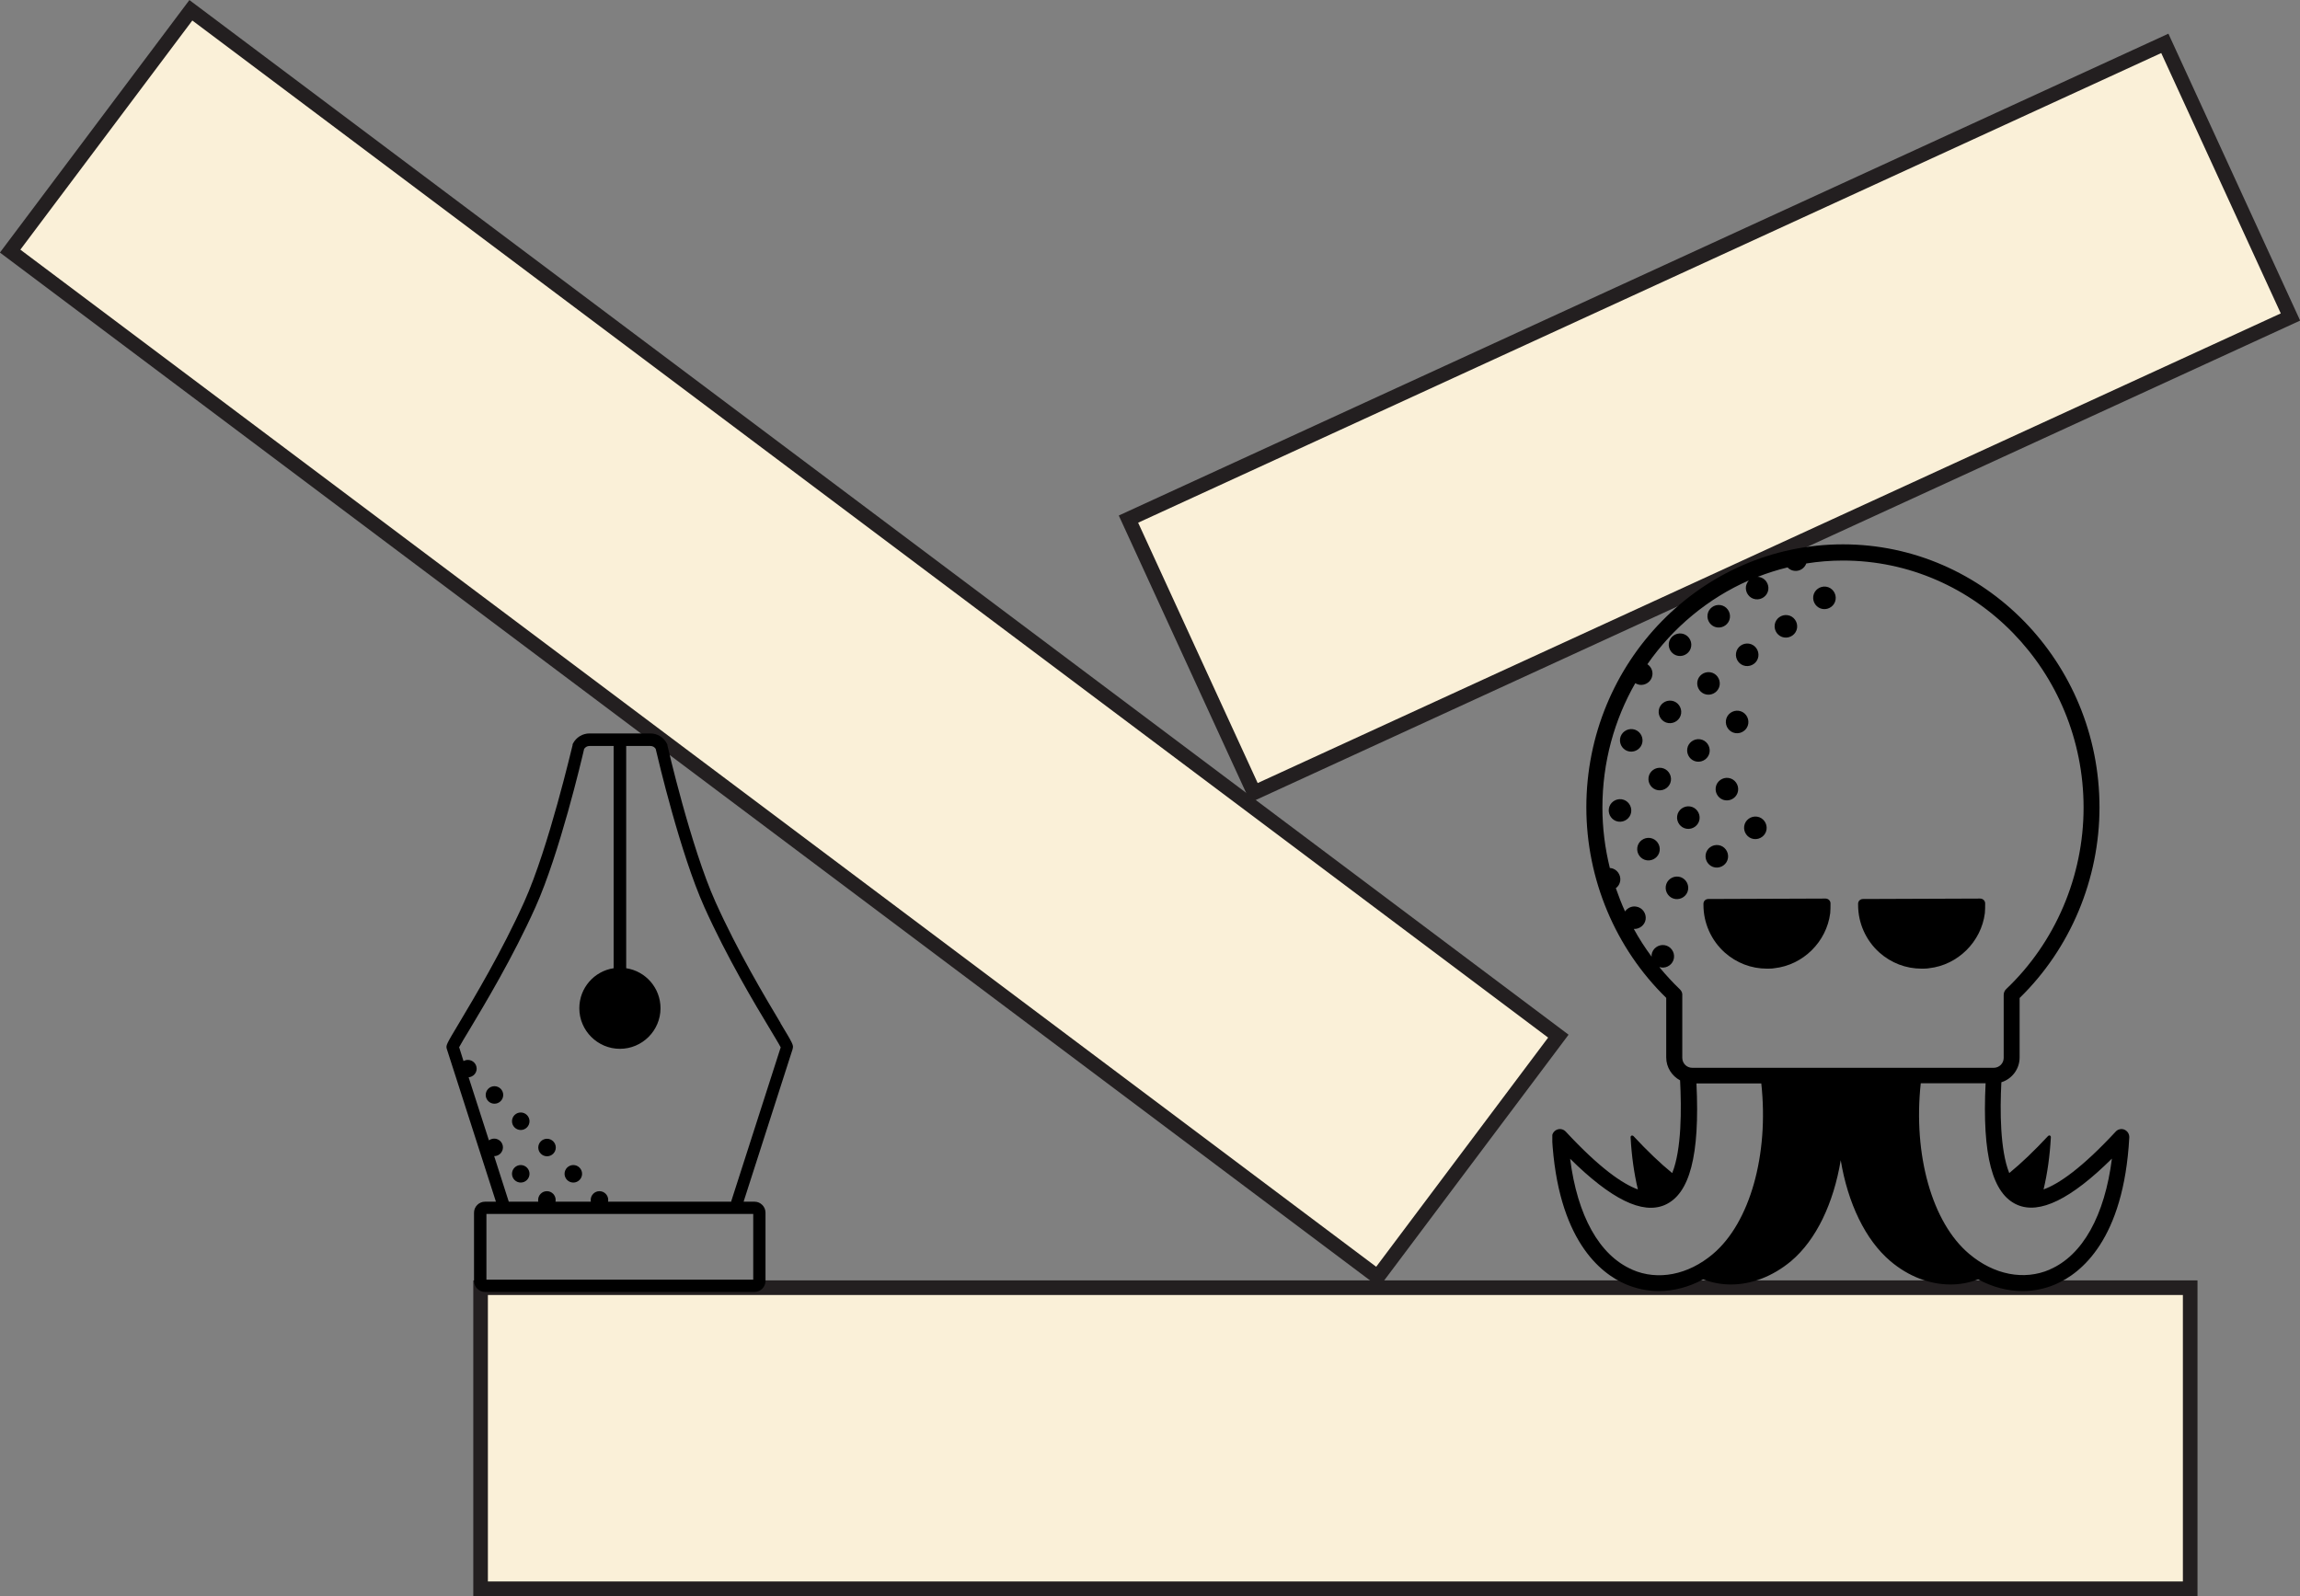 <?xml version="1.0" encoding="UTF-8"?><svg xmlns="http://www.w3.org/2000/svg" xmlns:xlink="http://www.w3.org/1999/xlink" viewBox="0 0 157.5 109.31"><rect x="0" y="0" width="157.5" height="109.31" fill="#808080" stroke="none"/><defs><style>.i{clip-path:url(#h);}.j{isolation:isolate;}.k{fill:#faf0d8;stroke:#231f20;stroke-miterlimit:10;}.l{fill:none;}.m{fill:#231f20;}.n{clip-path:url(#g);}</style><clipPath id="g"><rect class="l" x="106.3" y="37.28" width="39.53" height="51.14"/></clipPath><clipPath id="h"><rect class="l" x="30.58" y="50.25" width="23.74" height="38.24"/></clipPath></defs><g id="a"/><g id="b"><g id="c"><rect class="k" x="32.91" y="88.19" width="117.07" height="20.62"/><g id="d" transform="translate(45.688 282.291)"><g class="j"><path class="m" d="M45.41,102.57l-1.19-3.02h-3.81l-1.16,3.03h-1.12l3.73-9.54h.93l3.76,9.52h-1.14Zm-1.54-4.01l-1.11-2.94c-.14-.37-.29-.83-.45-1.37-.09,.42-.23,.87-.41,1.37l-1.11,2.94h3.07Z"/><path class="m" d="M50.93,96.28h-1.81l.02,6.29h-1.08l-.02-6.28h-1.27v-.48l1.27-.39v-.4c0-1.75,.76-2.63,2.28-2.63,.38,0,.82,.07,1.33,.22l-.28,.87c-.42-.13-.77-.2-1.07-.2-.41,0-.71,.14-.9,.41-.19,.27-.29,.71-.29,1.3v.46h1.81v.83Z"/><path class="m" d="M56.87,100.6c0,.66-.24,1.17-.74,1.53-.49,.36-1.19,.54-2.08,.54-.94,0-1.68-.15-2.21-.44v-1c.34,.17,.71,.31,1.1,.41,.39,.1,.77,.15,1.13,.15,.56,0,1-.09,1.3-.27,.3-.18,.45-.46,.45-.82,0-.28-.12-.51-.36-.71-.24-.2-.71-.43-1.41-.69-.66-.25-1.13-.46-1.41-.64-.28-.18-.49-.39-.62-.63-.14-.23-.21-.51-.21-.84,0-.58,.23-1.04,.7-1.38s1.12-.51,1.94-.51c.77,0,1.52,.15,2.25,.46l-.38,.88c-.71-.29-1.36-.44-1.94-.44-.51,0-.9,.08-1.16,.24-.26,.16-.39,.38-.39,.66,0,.19,.05,.35,.15,.49,.1,.13,.25,.26,.47,.38s.63,.29,1.25,.52c.85,.31,1.42,.61,1.71,.92s.45,.7,.45,1.17Z"/><path class="m" d="M60.96,101.77c.19,0,.38-.01,.55-.04,.18-.03,.32-.06,.42-.09v.83c-.12,.06-.29,.1-.51,.14-.23,.04-.43,.06-.61,.06-1.38,0-2.07-.72-2.07-2.17v-4.23h-1.03v-.52l1.02-.45,.45-1.52h.62v1.65h2.07v.83h-2.06v4.19c.01,.43,.11,.76,.32,.99,.2,.23,.48,.34,.84,.34Z"/><path class="m" d="M64.4,95.41v4.62c.01,.58,.15,1.01,.41,1.3,.27,.28,.68,.43,1.24,.43,.75,0,1.29-.21,1.63-.62,.34-.41,.51-1.07,.51-2v-3.74h1.07l.02,7.11h-.89l-.16-.95h-.06c-.22,.35-.52,.62-.92,.81s-.84,.28-1.34,.28c-.87,0-1.51-.2-1.95-.61s-.65-1.07-.65-1.97v-4.66h1.08Z"/><path class="m" d="M76.45,101.54h-.06c-.5,.73-1.24,1.09-2.23,1.09-.93,0-1.66-.31-2.17-.95-.52-.63-.78-1.54-.78-2.71,0-1.17,.25-2.08,.77-2.74,.52-.65,1.24-.98,2.17-.98,.96,0,1.71,.35,2.22,1.05h.08l-.05-.51-.03-.5v-2.9h1.07l.03,10.1h-.88l-.14-.95Zm-2.16,.19c.74,0,1.27-.2,1.6-.6s.49-1.05,.49-1.94v-.23c0-1.01-.17-1.73-.51-2.16s-.87-.64-1.61-.64c-.63,0-1.12,.25-1.45,.74s-.5,1.19-.5,2.08c0,.91,.17,1.6,.51,2.06,.33,.46,.82,.69,1.47,.69Z"/><path class="m" d="M82.8,102.61c-1.05,0-1.88-.32-2.49-.96-.61-.64-.92-1.53-.92-2.67,0-1.15,.28-2.06,.84-2.74,.56-.68,1.32-1.02,2.27-1.02,.89,0,1.6,.29,2.12,.87,.52,.58,.78,1.36,.79,2.32v.68h-4.9c.02,.85,.24,1.48,.64,1.91,.4,.43,.97,.65,1.69,.65,.77,0,1.52-.16,2.27-.49v.96c-.38,.17-.74,.28-1.08,.36-.34,.07-.75,.11-1.23,.11Zm-.31-6.47c-.57,0-1.03,.19-1.37,.56s-.54,.89-.6,1.55h3.72c0-.69-.15-1.21-.46-1.57-.3-.36-.74-.54-1.3-.54Z"/><path class="m" d="M90.31,102.59c-1.05,0-1.88-.32-2.49-.95-.61-.64-.92-1.53-.92-2.67,0-1.15,.28-2.06,.84-2.74s1.32-1.02,2.27-1.02c.89,0,1.6,.29,2.12,.88,.52,.58,.78,1.36,.79,2.32v.68h-4.9c.02,.85,.24,1.48,.64,1.91,.4,.43,.97,.65,1.69,.65,.77,0,1.52-.16,2.27-.49v.96c-.38,.17-.74,.28-1.08,.36-.34,.07-.75,.11-1.23,.11Zm-.31-6.47c-.57,0-1.03,.19-1.37,.56s-.54,.89-.6,1.55h3.72c0-.69-.15-1.21-.46-1.57-.3-.36-.74-.54-1.3-.54Z"/><path class="m" d="M98.03,95.19c.32,0,.6,.02,.85,.08l-.15,1c-.29-.06-.55-.09-.78-.09-.58,0-1.07,.24-1.48,.71-.41,.47-.61,1.05-.61,1.75v3.82h-1.07l-.02-7.11h.89l.13,1.32h.05c.26-.46,.58-.82,.95-1.08,.37-.25,.78-.38,1.23-.38Z"/><path class="m" d="M103.58,102.56c-.46,0-.89-.08-1.27-.25-.38-.17-.71-.43-.97-.79h-.08c.05,.42,.08,.81,.08,1.18v2.93h-1.07l-.03-10.31h.88l.15,.97h.05c.28-.39,.6-.67,.97-.85,.37-.17,.79-.26,1.27-.26,.94,0,1.67,.32,2.19,.96,.51,.64,.77,1.55,.78,2.71,0,1.17-.25,2.08-.78,2.73-.52,.65-1.24,.97-2.17,.98Zm-.17-6.46c-.73,0-1.25,.2-1.58,.61-.32,.4-.49,1.04-.5,1.92v.24c0,1,.17,1.71,.51,2.14,.33,.43,.87,.65,1.61,.64,.61,0,1.1-.25,1.44-.75,.35-.5,.52-1.19,.52-2.06,0-.89-.18-1.57-.53-2.04-.35-.47-.84-.71-1.47-.71Z"/><path class="m" d="M111.69,95.16c.32,0,.6,.02,.85,.08l-.15,1c-.29-.06-.55-.1-.78-.09-.58,0-1.07,.24-1.48,.71-.41,.47-.61,1.05-.61,1.75v3.82h-1.07l-.02-7.11h.89l.13,1.32h.05c.26-.46,.58-.82,.95-1.07s.78-.38,1.23-.38Z"/><path class="m" d="M120.06,98.82c0,1.16-.29,2.07-.87,2.72-.58,.65-1.39,.98-2.42,.98-.64,0-1.2-.15-1.7-.44-.5-.3-.88-.73-1.15-1.28-.27-.56-.41-1.21-.41-1.96,0-1.16,.28-2.06,.86-2.71,.58-.65,1.38-.97,2.41-.98,1,0,1.79,.33,2.38,.99,.59,.66,.88,1.56,.89,2.69Zm-5.42,.01c0,.91,.19,1.6,.55,2.08,.37,.48,.9,.71,1.61,.71,.71,0,1.24-.24,1.61-.72,.36-.47,.54-1.17,.54-2.08,0-.9-.19-1.59-.55-2.06-.37-.47-.91-.7-1.62-.7-.71,0-1.24,.23-1.6,.7-.36,.46-.54,1.16-.53,2.07Z"/><path class="m" d="M121.15,105.58c-.41,0-.74-.05-1-.16v-.88c.3,.09,.59,.13,.88,.13,.34,0,.59-.09,.74-.28,.16-.18,.24-.46,.23-.84l-.02-8.29h1.08l.02,8.21c0,1.4-.64,2.11-1.94,2.11Zm.74-12.24c0-.25,.06-.43,.18-.54,.12-.11,.27-.17,.45-.17,.17,0,.32,.06,.45,.17,.13,.12,.19,.29,.19,.54,0,.24-.06,.42-.19,.54-.13,.12-.27,.18-.45,.18-.18,0-.33-.06-.46-.18-.12-.12-.18-.3-.18-.54Z"/><path class="m" d="M128.41,102.49c-1.05,0-1.88-.32-2.49-.96-.61-.64-.92-1.53-.92-2.67,0-1.15,.28-2.06,.84-2.74,.56-.68,1.32-1.02,2.27-1.02,.89,0,1.6,.29,2.12,.87,.52,.58,.78,1.36,.79,2.32v.68h-4.9c.02,.85,.24,1.48,.64,1.91,.4,.43,.97,.65,1.69,.65,.77,0,1.52-.16,2.27-.49v.96c-.38,.17-.74,.28-1.08,.36-.34,.07-.75,.11-1.23,.11Zm-.31-6.47c-.57,0-1.03,.19-1.37,.56s-.54,.89-.6,1.55h3.72c0-.69-.15-1.21-.46-1.57-.3-.36-.74-.54-1.3-.54Z"/><path class="m" d="M135.75,102.47c-1.03,0-1.83-.31-2.4-.95-.57-.63-.85-1.53-.85-2.69,0-1.19,.28-2.11,.85-2.76,.57-.65,1.39-.98,2.45-.98,.34,0,.68,.04,1.03,.11,.34,.07,.61,.16,.81,.26l-.33,.92c-.24-.09-.5-.17-.78-.23-.28-.06-.53-.09-.75-.09-1.45,0-2.17,.93-2.16,2.77,0,.88,.18,1.55,.53,2.01,.35,.47,.88,.7,1.57,.7,.59,0,1.2-.13,1.82-.39v.96c-.47,.25-1.07,.37-1.8,.38Z"/><path class="m" d="M141.58,101.57c.19,0,.38-.01,.55-.04,.18-.03,.32-.06,.42-.09v.83c-.12,.06-.29,.1-.51,.14-.23,.04-.43,.06-.61,.06-1.38,0-2.07-.72-2.07-2.17v-4.23h-1.03v-.52l1.02-.45,.45-1.52h.62v1.65h2.07v.83h-2.06v4.19c.01,.43,.11,.76,.32,.99,.2,.23,.48,.34,.84,.34Z"/></g></g><rect class="k" x="-4.83" y="33.77" width="117.07" height="20.62" transform="translate(37.2 -23.41) rotate(36.88)"/><g id="e" transform="translate(45.688 282.291)"><g class="j"><path class="m" d="M15.54,17.34c-.5,.67-1.13,1.01-1.9,1.02s-1.56-.29-2.4-.91c-.9-.67-1.51-1.31-1.82-1.9l.64-.85c.21,.36,.48,.72,.79,1.07,.31,.35,.65,.66,1.01,.93,.59,.44,1.12,.66,1.58,.66,.46,0,.85-.2,1.14-.6,.2-.26,.3-.52,.32-.77,.02-.25-.04-.54-.18-.86-.14-.33-.4-.77-.77-1.33-.52-.78-.8-1.46-.85-2.03-.04-.57,.14-1.14,.56-1.7,.44-.59,1.01-.89,1.71-.91,.7-.02,1.41,.24,2.14,.78,.76,.56,1.35,1.22,1.78,1.97l-.85,.56c-.43-.73-.94-1.32-1.54-1.76-.47-.35-.91-.52-1.32-.52-.41,0-.75,.18-1.02,.54-.2,.26-.31,.52-.34,.76-.03,.24,.02,.52,.15,.83,.13,.31,.36,.73,.71,1.26,.58,.88,.91,1.6,.96,2.15,.06,.55-.11,1.08-.5,1.61Z"/><path class="m" d="M17.78,21.21c.15,.11,.31,.21,.47,.3,.16,.08,.29,.14,.39,.18l-.49,.66c-.13-.03-.29-.09-.5-.2s-.38-.21-.52-.32c-1.1-.82-1.22-1.82-.35-2.98l2.53-3.39-.82-.61,.31-.42,1.08,.25,1.27-.95,.5,.37-.99,1.32,1.65,1.24-.5,.67-1.66-1.24-2.51,3.36c-.26,.34-.37,.67-.35,.97,.03,.31,.18,.56,.47,.78Z"/><path class="m" d="M24.35,18.18l-2.76,3.7c-.35,.46-.5,.89-.46,1.28s.29,.75,.74,1.09c.6,.45,1.16,.61,1.67,.49,.52-.12,1.05-.55,1.61-1.29l2.24-3,.86,.64-4.26,5.7-.71-.53,.45-.86-.05-.03c-.39,.15-.79,.18-1.22,.1-.43-.09-.84-.28-1.24-.58-.69-.52-1.09-1.07-1.19-1.66-.1-.59,.12-1.24,.66-1.97l2.79-3.73,.88,.65Z"/><path class="m" d="M30.31,30.32l-.05-.04c-.83,.28-1.64,.13-2.44-.47-.75-.56-1.14-1.25-1.17-2.07-.04-.82,.3-1.7,1-2.64,.7-.94,1.46-1.51,2.26-1.72,.8-.21,1.58-.04,2.32,.52,.77,.58,1.16,1.3,1.15,2.17l.07,.05,.27-.44,.28-.42,1.73-2.32,.86,.65-6.04,8.1-.7-.53,.46-.85Zm-1.84-1.14c.59,.44,1.14,.6,1.64,.48,.51-.12,1.02-.54,1.56-1.26l.13-.18c.6-.81,.9-1.48,.89-2.03-.01-.54-.31-1.04-.9-1.48-.51-.38-1.04-.47-1.6-.28s-1.11,.65-1.65,1.37c-.54,.73-.82,1.38-.83,1.95s.24,1.05,.76,1.43Z"/><path class="m" d="M34.75,34.99c-.84-.63-1.32-1.38-1.42-2.26-.11-.88,.18-1.77,.87-2.68,.69-.92,1.46-1.48,2.31-1.69,.86-.2,1.67-.02,2.43,.55,.71,.53,1.11,1.19,1.17,1.97,.07,.78-.19,1.56-.76,2.33l-.41,.55-3.93-2.93c-.48,.68-.69,1.32-.63,1.9,.06,.59,.38,1.1,.97,1.53,.61,.46,1.32,.78,2.11,.97l-.57,.77c-.4-.1-.76-.22-1.08-.36s-.67-.36-1.05-.65Zm3.64-5.36c-.46-.34-.93-.46-1.43-.37-.5,.09-.96,.39-1.41,.88l2.98,2.23c.41-.54,.6-1.05,.57-1.52-.03-.47-.27-.88-.72-1.21Z"/><path class="m" d="M40.76,39.48c-.84-.63-1.32-1.38-1.42-2.26-.11-.88,.18-1.77,.87-2.69,.69-.92,1.46-1.48,2.31-1.68,.86-.21,1.67-.02,2.43,.55,.71,.53,1.11,1.19,1.17,1.97,.07,.78-.19,1.56-.76,2.33l-.41,.55-3.93-2.93c-.48,.68-.69,1.32-.63,1.9,.06,.59,.38,1.1,.97,1.53,.61,.46,1.32,.78,2.11,.97l-.58,.77c-.4-.1-.76-.22-1.08-.36-.31-.15-.66-.36-1.05-.65Zm3.64-5.36c-.46-.34-.93-.46-1.43-.37-.5,.09-.96,.39-1.41,.88l2.98,2.23c.41-.54,.6-1.05,.57-1.52-.03-.47-.26-.88-.72-1.21Z"/><path class="m" d="M51.38,38.19c.25,.19,.47,.38,.64,.57l-.72,.71c-.2-.23-.39-.41-.57-.54-.46-.34-1-.45-1.6-.32-.61,.13-1.12,.47-1.54,1.03l-2.28,3.06-.86-.64,4.26-5.7,.71,.53-.69,1.13,.04,.03c.49-.21,.96-.31,1.41-.29s.85,.17,1.21,.43Z"/><path class="m" d="M55.8,41.52c.75,.56,1.14,1.25,1.17,2.07,.03,.82-.3,1.7-1,2.64s-1.45,1.51-2.26,1.72c-.81,.21-1.58,.03-2.32-.52-.37-.28-.66-.6-.86-.97-.2-.37-.31-.77-.3-1.21l-.06-.05-.73,.6-.62-.46,6.04-8.1,.86,.64-1.47,1.97c-.33,.44-.64,.83-.93,1.15l.04,.03c.83-.27,1.64-.11,2.43,.48Zm-.66,.63c-.59-.44-1.14-.59-1.65-.44-.51,.14-1.07,.62-1.67,1.42-.6,.8-.89,1.47-.88,2.02,0,.54,.31,1.04,.9,1.48,.53,.4,1.07,.5,1.62,.3,.55-.19,1.09-.65,1.63-1.38,.55-.74,.84-1.39,.85-1.95,.01-.56-.25-1.04-.8-1.45Z"/><path class="m" d="M58.89,52.85l.43-.94-.04-.03c-.55,.14-1.02,.17-1.39,.09-.38-.08-.78-.28-1.2-.6-.57-.42-.9-.9-1-1.43-.1-.53,.05-1.07,.45-1.6,.86-1.15,2.23-1.07,4.12,.25l.99,.69,.26-.35c.33-.45,.48-.85,.45-1.21s-.26-.69-.69-1.01c-.47-.35-1.12-.61-1.94-.77l.23-.86c.39,.06,.79,.17,1.19,.33,.4,.16,.77,.37,1.1,.62,.68,.51,1.07,1.04,1.17,1.58,.1,.55-.09,1.15-.59,1.82l-2.91,3.89-.64-.48Zm-1.5-2.07c.54,.4,1.07,.57,1.6,.5,.53-.07,.99-.37,1.39-.9l.38-.51-.89-.61c-.71-.49-1.28-.75-1.72-.79-.45-.04-.82,.14-1.11,.54-.23,.31-.32,.62-.25,.92,.07,.3,.27,.58,.61,.84Z"/><path class="m" d="M64.85,57.3l.43-.94-.04-.03c-.55,.14-1.01,.17-1.39,.09-.38-.08-.78-.28-1.2-.6-.57-.42-.9-.9-1-1.43-.1-.53,.04-1.07,.45-1.6,.86-1.15,2.23-1.07,4.11,.25l.99,.69,.26-.35c.33-.45,.48-.85,.45-1.21-.03-.36-.26-.69-.69-1.01-.47-.35-1.12-.61-1.94-.77l.23-.86c.39,.06,.79,.17,1.19,.33,.4,.16,.77,.37,1.1,.62,.68,.51,1.07,1.04,1.17,1.58,.1,.55-.1,1.15-.59,1.82l-2.91,3.89-.64-.48Zm-1.5-2.07c.54,.4,1.07,.57,1.6,.5,.53-.07,.99-.36,1.39-.89l.38-.52-.89-.61c-.7-.49-1.28-.75-1.72-.79-.45-.04-.82,.14-1.11,.54-.23,.31-.32,.62-.25,.92,.07,.3,.27,.58,.61,.84Z"/><path class="m" d="M74.24,55.26c.25,.19,.46,.38,.63,.57l-.72,.71c-.2-.23-.39-.41-.57-.54-.46-.34-1-.45-1.6-.32-.61,.13-1.12,.47-1.54,1.03l-2.28,3.06-.86-.64,4.26-5.7,.71,.53-.69,1.13,.04,.03c.49-.21,.96-.31,1.41-.29,.45,.02,.85,.17,1.21,.43Z"/><path class="m" d="M75.59,65.31l2.75-3.69c.35-.46,.5-.89,.46-1.28s-.29-.75-.74-1.09c-.6-.45-1.16-.61-1.68-.49-.52,.12-1.06,.55-1.61,1.29l-2.23,2.98-.86-.64,6.04-8.1,.86,.64-1.83,2.45c-.22,.29-.42,.53-.59,.7l.05,.04c.38-.15,.78-.18,1.21-.11,.43,.08,.85,.27,1.25,.57,.7,.52,1.1,1.08,1.2,1.67,.1,.59-.12,1.25-.66,1.97l-2.78,3.72-.86-.65Z"/><path class="m" d="M80.6,69.21c-.84-.63-1.32-1.38-1.42-2.26-.1-.88,.18-1.77,.87-2.68,.69-.92,1.46-1.48,2.32-1.68,.86-.2,1.67-.02,2.43,.55,.71,.53,1.1,1.19,1.17,1.97,.07,.78-.19,1.56-.76,2.33l-.41,.55-3.93-2.93c-.48,.68-.69,1.32-.63,1.9,.06,.59,.38,1.1,.97,1.53,.62,.46,1.32,.78,2.11,.97l-.57,.77c-.4-.1-.76-.22-1.08-.36-.32-.15-.67-.36-1.05-.65Zm3.64-5.36c-.46-.34-.94-.46-1.43-.37-.5,.09-.96,.39-1.41,.88l2.98,2.23c.41-.54,.6-1.05,.57-1.52-.03-.47-.27-.88-.72-1.21Z"/><path class="m" d="M85.14,72.44l-.86-.64,4.26-5.7,.86,.64-4.26,5.7Zm4.47-7.95c.15-.2,.3-.31,.47-.33,.17-.02,.32,.03,.47,.13,.14,.1,.22,.24,.25,.41,.03,.17-.03,.35-.17,.54-.14,.19-.3,.3-.47,.32s-.33-.02-.47-.12c-.14-.11-.23-.25-.26-.42s.03-.35,.18-.54Z"/><path class="m" d="M91.46,75.96l-.05-.04c-.83,.28-1.64,.13-2.44-.47-.75-.56-1.14-1.25-1.17-2.07s.3-1.7,1-2.64c.7-.94,1.46-1.51,2.26-1.72,.8-.21,1.58-.04,2.32,.52,.77,.58,1.16,1.3,1.15,2.17l.07,.05,.27-.44,.28-.42,1.73-2.32,.86,.65-6.04,8.1-.7-.53,.46-.85Zm-1.84-1.14c.59,.44,1.14,.6,1.64,.48s1.02-.54,1.56-1.26l.13-.18c.6-.81,.9-1.48,.89-2.03-.01-.54-.31-1.04-.9-1.48-.51-.38-1.04-.47-1.6-.28s-1.11,.65-1.65,1.37c-.54,.73-.82,1.38-.83,1.95s.24,1.05,.76,1.43Z"/></g></g><rect class="k" x="78.01" y="18.31" width="78.09" height="20.62" transform="translate(-1.26 51.46) rotate(-24.66)"/><g id="f" transform="translate(45.688 282.291)"><g class="j"><path class="m" d="M90.2,45.4l-1,.46-3.98-8.62,4.8-2.22,.41,.89-3.8,1.76,1.46,3.15,3.57-1.65,.41,.89-3.57,1.65,1.7,3.68Z"/><path class="m" d="M96.29,42.59l-.98,.45-4.24-9.17,.98-.45,4.24,9.17Z"/><path class="m" d="M101.19,40.47c-.96,.44-1.84,.5-2.66,.17-.82-.33-1.47-1.01-1.95-2.04-.48-1.04-.61-1.99-.38-2.84,.23-.85,.78-1.48,1.64-1.87,.81-.37,1.57-.4,2.29-.09,.72,.31,1.28,.91,1.68,1.78l.29,.62-4.45,2.06c.37,.75,.83,1.24,1.37,1.46,.54,.22,1.15,.19,1.81-.12,.7-.32,1.32-.78,1.86-1.39l.4,.87c-.28,.31-.56,.57-.83,.77-.28,.21-.64,.41-1.07,.61Zm-2.98-5.75c-.52,.24-.85,.6-1.01,1.08s-.12,1.03,.1,1.66l3.38-1.56c-.29-.62-.64-1.03-1.07-1.23-.43-.2-.89-.18-1.41,.05Z"/><path class="m" d="M105.24,34.44l-3.7-2.11,1.11-.51,2.85,1.69,.55-3.26,1.1-.51-.79,4.19,3.89,2.21-1.11,.51-3.02-1.78-.62,3.46-1.11,.51,.83-4.4Z"/><path class="m" d="M107.7,27.35c-.1-.22-.12-.41-.06-.57,.06-.15,.18-.27,.34-.35,.16-.07,.32-.08,.48-.03,.16,.05,.29,.19,.4,.41,.1,.22,.12,.41,.06,.57-.07,.16-.17,.28-.33,.35-.16,.08-.33,.09-.49,.03-.16-.06-.29-.2-.39-.42Zm4.86,7.72l-.98,.45-2.99-6.46,.98-.45,2.99,6.46Z"/><path class="m" d="M114.63,26.14c.85-.39,1.64-.41,2.38-.04,.74,.36,1.35,1.07,1.84,2.13s.63,2,.43,2.8c-.2,.81-.72,1.4-1.56,1.79-.42,.19-.84,.29-1.26,.3-.42,0-.82-.1-1.21-.31l-.07,.03,.18,.93-.7,.32-4.24-9.17,.98-.45,1.03,2.23c.23,.5,.42,.96,.57,1.37l.05-.02c.16-.86,.68-1.49,1.58-1.9Zm.24,.88c-.67,.31-1.06,.72-1.18,1.24-.12,.52,.03,1.23,.45,2.14,.42,.91,.87,1.49,1.35,1.74,.48,.25,1.06,.22,1.73-.09,.6-.28,.95-.7,1.04-1.28,.09-.57-.05-1.27-.43-2.09-.39-.84-.83-1.4-1.31-1.68-.49-.28-1.04-.27-1.65,.01Z"/><path class="m" d="M118.22,22.48c-.1-.22-.12-.41-.06-.57,.06-.15,.18-.27,.34-.35,.16-.07,.32-.08,.48-.03,.16,.05,.29,.19,.4,.41,.1,.22,.12,.41,.06,.57-.06,.16-.17,.28-.33,.35-.16,.08-.33,.09-.49,.03-.16-.06-.29-.2-.39-.42Zm4.86,7.72l-.98,.45-2.99-6.46,.98-.45,2.99,6.46Z"/><path class="m" d="M126.16,28.78l-.98,.45-4.24-9.17,.98-.45,4.24,9.17Z"/><path class="m" d="M124.4,19.63c-.1-.22-.12-.41-.06-.57,.06-.15,.18-.27,.34-.35,.16-.07,.32-.08,.48-.03,.16,.05,.29,.19,.4,.41,.1,.22,.12,.41,.06,.57-.06,.16-.17,.28-.33,.35-.16,.08-.33,.09-.49,.03-.16-.06-.29-.2-.39-.42Zm4.86,7.72l-.98,.45-2.99-6.46,.98-.45,2.99,6.46Z"/><path class="m" d="M133.13,24.72c.17-.08,.33-.17,.48-.27,.15-.1,.26-.19,.35-.26l.35,.75c-.08,.1-.22,.21-.41,.34-.19,.13-.37,.23-.53,.31-1.25,.58-2.18,.21-2.79-1.11l-1.78-3.84-.93,.43-.22-.47,.74-.83-.22-1.57,.57-.26,.69,1.5,1.88-.87,.35,.76-1.87,.87,1.76,3.8c.18,.39,.41,.64,.69,.77s.58,.11,.9-.04Z"/><path class="m" d="M138.45,23.24c-.96,.44-1.84,.5-2.66,.17-.82-.33-1.47-1.01-1.95-2.04-.48-1.04-.61-1.99-.38-2.84,.23-.85,.78-1.47,1.64-1.87,.81-.37,1.57-.4,2.29-.09,.72,.31,1.28,.91,1.68,1.78l.29,.62-4.45,2.06c.37,.75,.83,1.24,1.37,1.46,.54,.22,1.15,.19,1.81-.12,.7-.32,1.32-.79,1.86-1.39l.4,.87c-.28,.31-.55,.57-.83,.77-.28,.21-.64,.41-1.07,.61Zm-2.98-5.75c-.52,.24-.85,.6-1.01,1.08-.15,.48-.12,1.03,.1,1.66l3.38-1.56c-.29-.62-.64-1.03-1.07-1.23-.43-.2-.89-.18-1.41,.05Z"/><path class="m" d="M138.59,13.06c-.1-.22-.12-.41-.06-.57,.06-.16,.18-.27,.34-.35,.16-.07,.32-.08,.48-.03,.16,.05,.3,.19,.4,.41,.1,.22,.12,.41,.06,.57s-.17,.28-.33,.35c-.17,.08-.33,.09-.49,.03-.16-.06-.29-.2-.39-.42Zm4.86,7.72l-.98,.45-2.99-6.46,.98-.45,2.99,6.46Z"/><path class="m" d="M147.33,18.16c.17-.08,.33-.17,.48-.27,.15-.1,.26-.19,.35-.26l.35,.75c-.08,.1-.22,.21-.41,.34-.19,.13-.37,.23-.53,.31-1.25,.58-2.18,.21-2.79-1.11l-1.78-3.84-.93,.43-.22-.47,.74-.83-.22-1.57,.57-.26,.69,1.5,1.88-.87,.35,.76-1.88,.87,1.76,3.8c.18,.39,.41,.64,.69,.77s.58,.11,.9-.04Z"/></g></g><g><path d="M128.69,65.23c.81,.72,1.82,1.11,2.9,1.11,.17,0,.34,0,.51-.03,1.97-.22,3.57-1.81,3.82-3.77,.02-.18,.02-.46,.02-.67,0-.18-.15-.33-.34-.33l-8.03,.03c-.18,0-.33,.14-.33,.32,0,.03,0,.06,0,.09,0,1.24,.53,2.42,1.45,3.25h0Z"/><path d="M116.98,61.57c-.18,0-.33,.14-.33,.32,0,.03,0,.06,0,.09,0,1.24,.53,2.42,1.45,3.25,.81,.72,1.82,1.11,2.9,1.11,.17,0,.34,0,.51-.03,1.97-.22,3.57-1.81,3.82-3.77,.02-.18,.02-.46,.02-.67,0-.18-.15-.33-.34-.33l-8.03,.03h0Z"/><path d="M112.47,50.82c.06-.42-.23-.82-.65-.88-.42-.06-.82,.23-.88,.65-.06,.42,.23,.82,.65,.88,.42,.06,.82-.23,.88-.65h0Z"/><path d="M114.42,53.47c.06-.42-.23-.82-.65-.88-.42-.06-.82,.23-.88,.65-.06,.42,.23,.82,.65,.88,.42,.06,.82-.23,.88-.65h0Z"/><path d="M114.24,49.52c.42,.06,.82-.23,.88-.65,.06-.42-.23-.82-.65-.88-.42-.06-.82,.23-.88,.65-.06,.42,.23,.82,.65,.88h0Z"/><path d="M114.93,44.92c.42,.06,.82-.23,.88-.65,.06-.42-.23-.82-.65-.88-.42-.06-.82,.23-.88,.65-.06,.42,.23,.82,.65,.88h0Z"/><path d="M115.73,55.23c-.42-.06-.82,.23-.88,.65-.06,.42,.23,.82,.65,.88,.42,.06,.82-.23,.88-.65,.06-.42-.23-.82-.65-.88h0Z"/><path d="M116.42,50.63c-.42-.06-.82,.23-.88,.65-.06,.42,.23,.82,.65,.88,.42,.06,.82-.23,.88-.65,.06-.42-.23-.82-.65-.88h0Z"/><path d="M116.88,47.57c.42,.06,.82-.23,.88-.65,.06-.42-.23-.82-.65-.88-.42-.06-.82,.23-.88,.65-.06,.42,.23,.82,.65,.88h0Z"/><path d="M117.58,42.97c.42,.06,.82-.23,.88-.65,.06-.42-.23-.82-.65-.88-.42-.06-.82,.23-.88,.65-.06,.42,.23,.82,.65,.88h0Z"/><path d="M119.44,56.58c-.06,.42,.23,.82,.65,.88,.42,.06,.82-.23,.88-.65,.06-.42-.23-.82-.65-.88-.42-.06-.82,.23-.88,.65h0Z"/><path d="M122.18,43.66c.42,.06,.82-.23,.88-.65,.06-.42-.23-.82-.65-.88-.42-.06-.82,.23-.88,.65-.06,.42,.23,.82,.65,.88h0Z"/><path d="M116.8,58.53c-.06,.42,.23,.82,.65,.88,.42,.06,.82-.23,.88-.65,.06-.42-.23-.82-.65-.88-.42-.06-.82,.23-.88,.65h0Z"/><path d="M111.05,54.74c-.42-.06-.82,.23-.88,.65-.06,.42,.23,.82,.65,.88,.42,.06,.82-.23,.88-.65,.06-.42-.23-.82-.65-.88h0Z"/><path d="M113,57.39c-.42-.06-.82,.23-.88,.65-.06,.42,.23,.82,.65,.88,.42,.06,.82-.23,.88-.65,.06-.42-.23-.82-.65-.88h0Z"/><path d="M115.6,60.92c.06-.42-.23-.82-.65-.88-.42-.06-.82,.23-.88,.65-.06,.42,.23,.82,.65,.88,.42,.06,.82-.23,.88-.65h0Z"/><path d="M117.49,53.93c-.06,.42,.23,.82,.65,.88,.42,.06,.82-.23,.88-.65,.06-.42-.23-.82-.65-.88-.42-.06-.82,.23-.88,.65h0Z"/><path d="M118.84,50.21c.42,.06,.82-.23,.88-.65,.06-.42-.23-.82-.65-.88-.42-.06-.82,.23-.88,.65-.06,.42,.23,.82,.65,.88h0Z"/><path d="M119.53,45.61c.42,.06,.82-.23,.88-.65,.06-.42-.23-.82-.65-.88-.42-.06-.82,.23-.88,.65-.06,.42,.23,.82,.65,.88h0Z"/><g class="n"><path d="M124.82,41.71c.42,.06,.82-.23,.88-.65,.06-.42-.23-.82-.65-.88-.42-.06-.82,.23-.88,.65-.06,.42,.23,.82,.65,.88h0Z"/><path d="M140.36,86.95c-1.76,.76-3.82,.36-5.52-1.08-2.54-2.14-3.84-6.79-3.31-11.68h4.44c-.24,4.94,.46,7.59,2.18,8.33,1.52,.65,3.65-.38,6.47-3.17-.49,3.89-2,6.62-4.25,7.59h0Zm-28.59,0c-2.25-.97-3.76-3.7-4.25-7.59,2.82,2.78,4.94,3.82,6.47,3.17,1.72-.74,2.42-3.39,2.18-8.33h4.44c.53,4.89-.78,9.54-3.31,11.68-1.7,1.44-3.77,1.84-5.52,1.08h0Zm1.88-20.72s.06,.02,.1,.03c.42,.06,.82-.23,.88-.65,.06-.42-.23-.82-.65-.88-.42-.06-.82,.23-.88,.65,0,.05,0,.09,0,.14-.45-.61-.86-1.24-1.22-1.9,.39,.02,.75-.26,.81-.65,.06-.42-.23-.82-.65-.88-.3-.05-.59,.09-.76,.33-.24-.52-.44-1.05-.63-1.59,.16-.12,.27-.29,.3-.5,.06-.42-.23-.82-.65-.88-.02,0-.04,0-.06,0-.33-1.34-.51-2.73-.51-4.14,0-3.11,.82-6.02,2.25-8.52,.09,.05,.18,.09,.29,.11,.42,.06,.82-.23,.88-.65,.05-.31-.1-.6-.34-.76,1.75-2.51,4.15-4.51,6.95-5.74-.1,.11-.17,.25-.2,.41-.06,.42,.23,.82,.65,.88,.42,.06,.82-.23,.88-.65,.06-.42-.23-.82-.65-.88-.03,0-.06,0-.09,0,.67-.26,1.35-.48,2.06-.65,.11,.12,.27,.21,.44,.23,.37,.06,.72-.16,.84-.5,.82-.13,1.65-.2,2.51-.2,9.09,0,16.48,7.59,16.48,16.92,0,4.7-1.93,9.23-5.3,12.43-.11,.1-.17,.25-.17,.4v4.31c0,.38-.31,.68-.68,.68h-20.65c-.38,0-.68-.31-.68-.68v-4.25c.02-.17-.04-.33-.17-.45-.49-.47-.95-.97-1.38-1.49h0Zm31.84,11.14c-.21-.09-.46-.04-.61,.13-2.32,2.5-3.89,3.58-4.94,3.96,.26-1.09,.43-2.29,.5-3.58,0-.05-.02-.09-.07-.11-.04-.02-.09,0-.12,.03-.96,1.03-1.85,1.88-2.66,2.54-.63-1.57-.64-4.28-.54-6.22,.72-.22,1.25-.9,1.25-1.7v-4.07c3.48-3.39,5.47-8.14,5.47-13.06,0-9.93-7.88-18.01-17.57-18.01s-17.57,8.08-17.57,18.01c0,4.92,1.99,9.66,5.47,13.05v4.08c0,.68,.39,1.27,.95,1.57,.1,1.95,.11,4.74-.54,6.35-.81-.66-1.7-1.51-2.66-2.54-.03-.03-.08-.04-.12-.03-.04,.02-.07,.06-.07,.11,.07,1.29,.24,2.49,.5,3.58-1.05-.38-2.62-1.46-4.94-3.96-.16-.17-.4-.22-.61-.13-.21,.09-.34,.3-.33,.53,.38,7.01,3.32,9.31,5.04,10.05,.73,.31,1.49,.47,2.27,.47,1.02,0,2.06-.27,3.04-.8,.61,.23,1.25,.35,1.9,.35,1.41,0,2.86-.55,4.12-1.6,1.72-1.45,2.91-3.96,3.4-6.91,.49,2.95,1.69,5.46,3.4,6.91,1.25,1.06,2.7,1.6,4.12,1.6,.65,0,1.29-.12,1.89-.35,.98,.53,2.02,.8,3.04,.8,.77,0,1.54-.15,2.27-.47,1.72-.74,4.66-3.04,5.04-10.05,.01-.23-.12-.44-.33-.53h0Z"/></g></g><g><path d="M35.66,76.19c-.33,0-.6,.27-.6,.6s.27,.6,.6,.6,.6-.27,.6-.6-.27-.6-.6-.6h0Z"/><path d="M33.86,74.39c-.33,0-.6,.27-.6,.6s.27,.6,.6,.6,.6-.27,.6-.6-.27-.6-.6-.6h0Z"/><path d="M37.46,77.99c-.33,0-.6,.27-.6,.6s.27,.6,.6,.6,.6-.27,.6-.6-.27-.6-.6-.6h0Z"/><path d="M35.66,79.79c-.33,0-.6,.27-.6,.6s.27,.6,.6,.6,.6-.27,.6-.6-.27-.6-.6-.6h0Z"/><g class="i"><path d="M39.26,79.79c-.33,0-.6,.27-.6,.6s.27,.6,.6,.6,.6-.27,.6-.6-.27-.6-.6-.6h0Z"/><path d="M50.04,82.3h-8.4s.01-.08,.01-.12c0-.33-.27-.6-.6-.6s-.6,.27-.6,.6c0,.04,0,.08,.01,.12h-2.42s.01-.08,.01-.12c0-.33-.27-.6-.6-.6s-.6,.27-.6,.6c0,.04,0,.08,.01,.12h-2.02l-1-3.12h0c.33,0,.6-.27,.6-.6s-.27-.6-.6-.6c-.13,0-.26,.05-.36,.12l-1.39-4.32c.31-.03,.55-.28,.55-.59,0-.33-.27-.6-.6-.6-.11,0-.21,.03-.3,.08l-.3-.95c.11-.21,.41-.71,.72-1.22,1.03-1.72,2.96-4.93,4.51-8.38,1.65-3.68,3.16-10.09,3.33-10.83,.08-.12,.21-.2,.36-.2h1.66v15.22c-1.33,.2-2.35,1.35-2.35,2.74,0,1.53,1.25,2.78,2.78,2.78s2.78-1.25,2.78-2.78c0-1.39-1.02-2.54-2.35-2.74v-15.22h1.66c.15,0,.28,.07,.36,.2,.17,.73,1.68,7.15,3.33,10.83,1.55,3.45,3.47,6.66,4.51,8.38,.31,.52,.61,1.01,.72,1.23l-3.4,10.58h0Zm1.54,5.34h-18.27v-4.5h18.27v4.5h0Zm1.87-17.58c-1.02-1.71-2.93-4.89-4.46-8.3-1.68-3.74-3.28-10.66-3.29-10.73v-.05l-.03-.05c-.22-.43-.65-.7-1.14-.7h-4.16c-.48,0-.92,.27-1.14,.7l-.02,.05v.05c-.03,.07-1.62,6.98-3.31,10.73-1.53,3.4-3.44,6.59-4.46,8.3-.86,1.44-.91,1.52-.85,1.76l3.37,10.48h-.75c-.41,0-.75,.34-.75,.75v4.68c0,.41,.34,.75,.75,.75h18.46c.41,0,.75-.34,.75-.75v-4.68c0-.41-.34-.75-.75-.75h-.75l3.36-10.46v-.02c.07-.24,.02-.33-.84-1.76h0Z"/></g></g></g></g></svg>